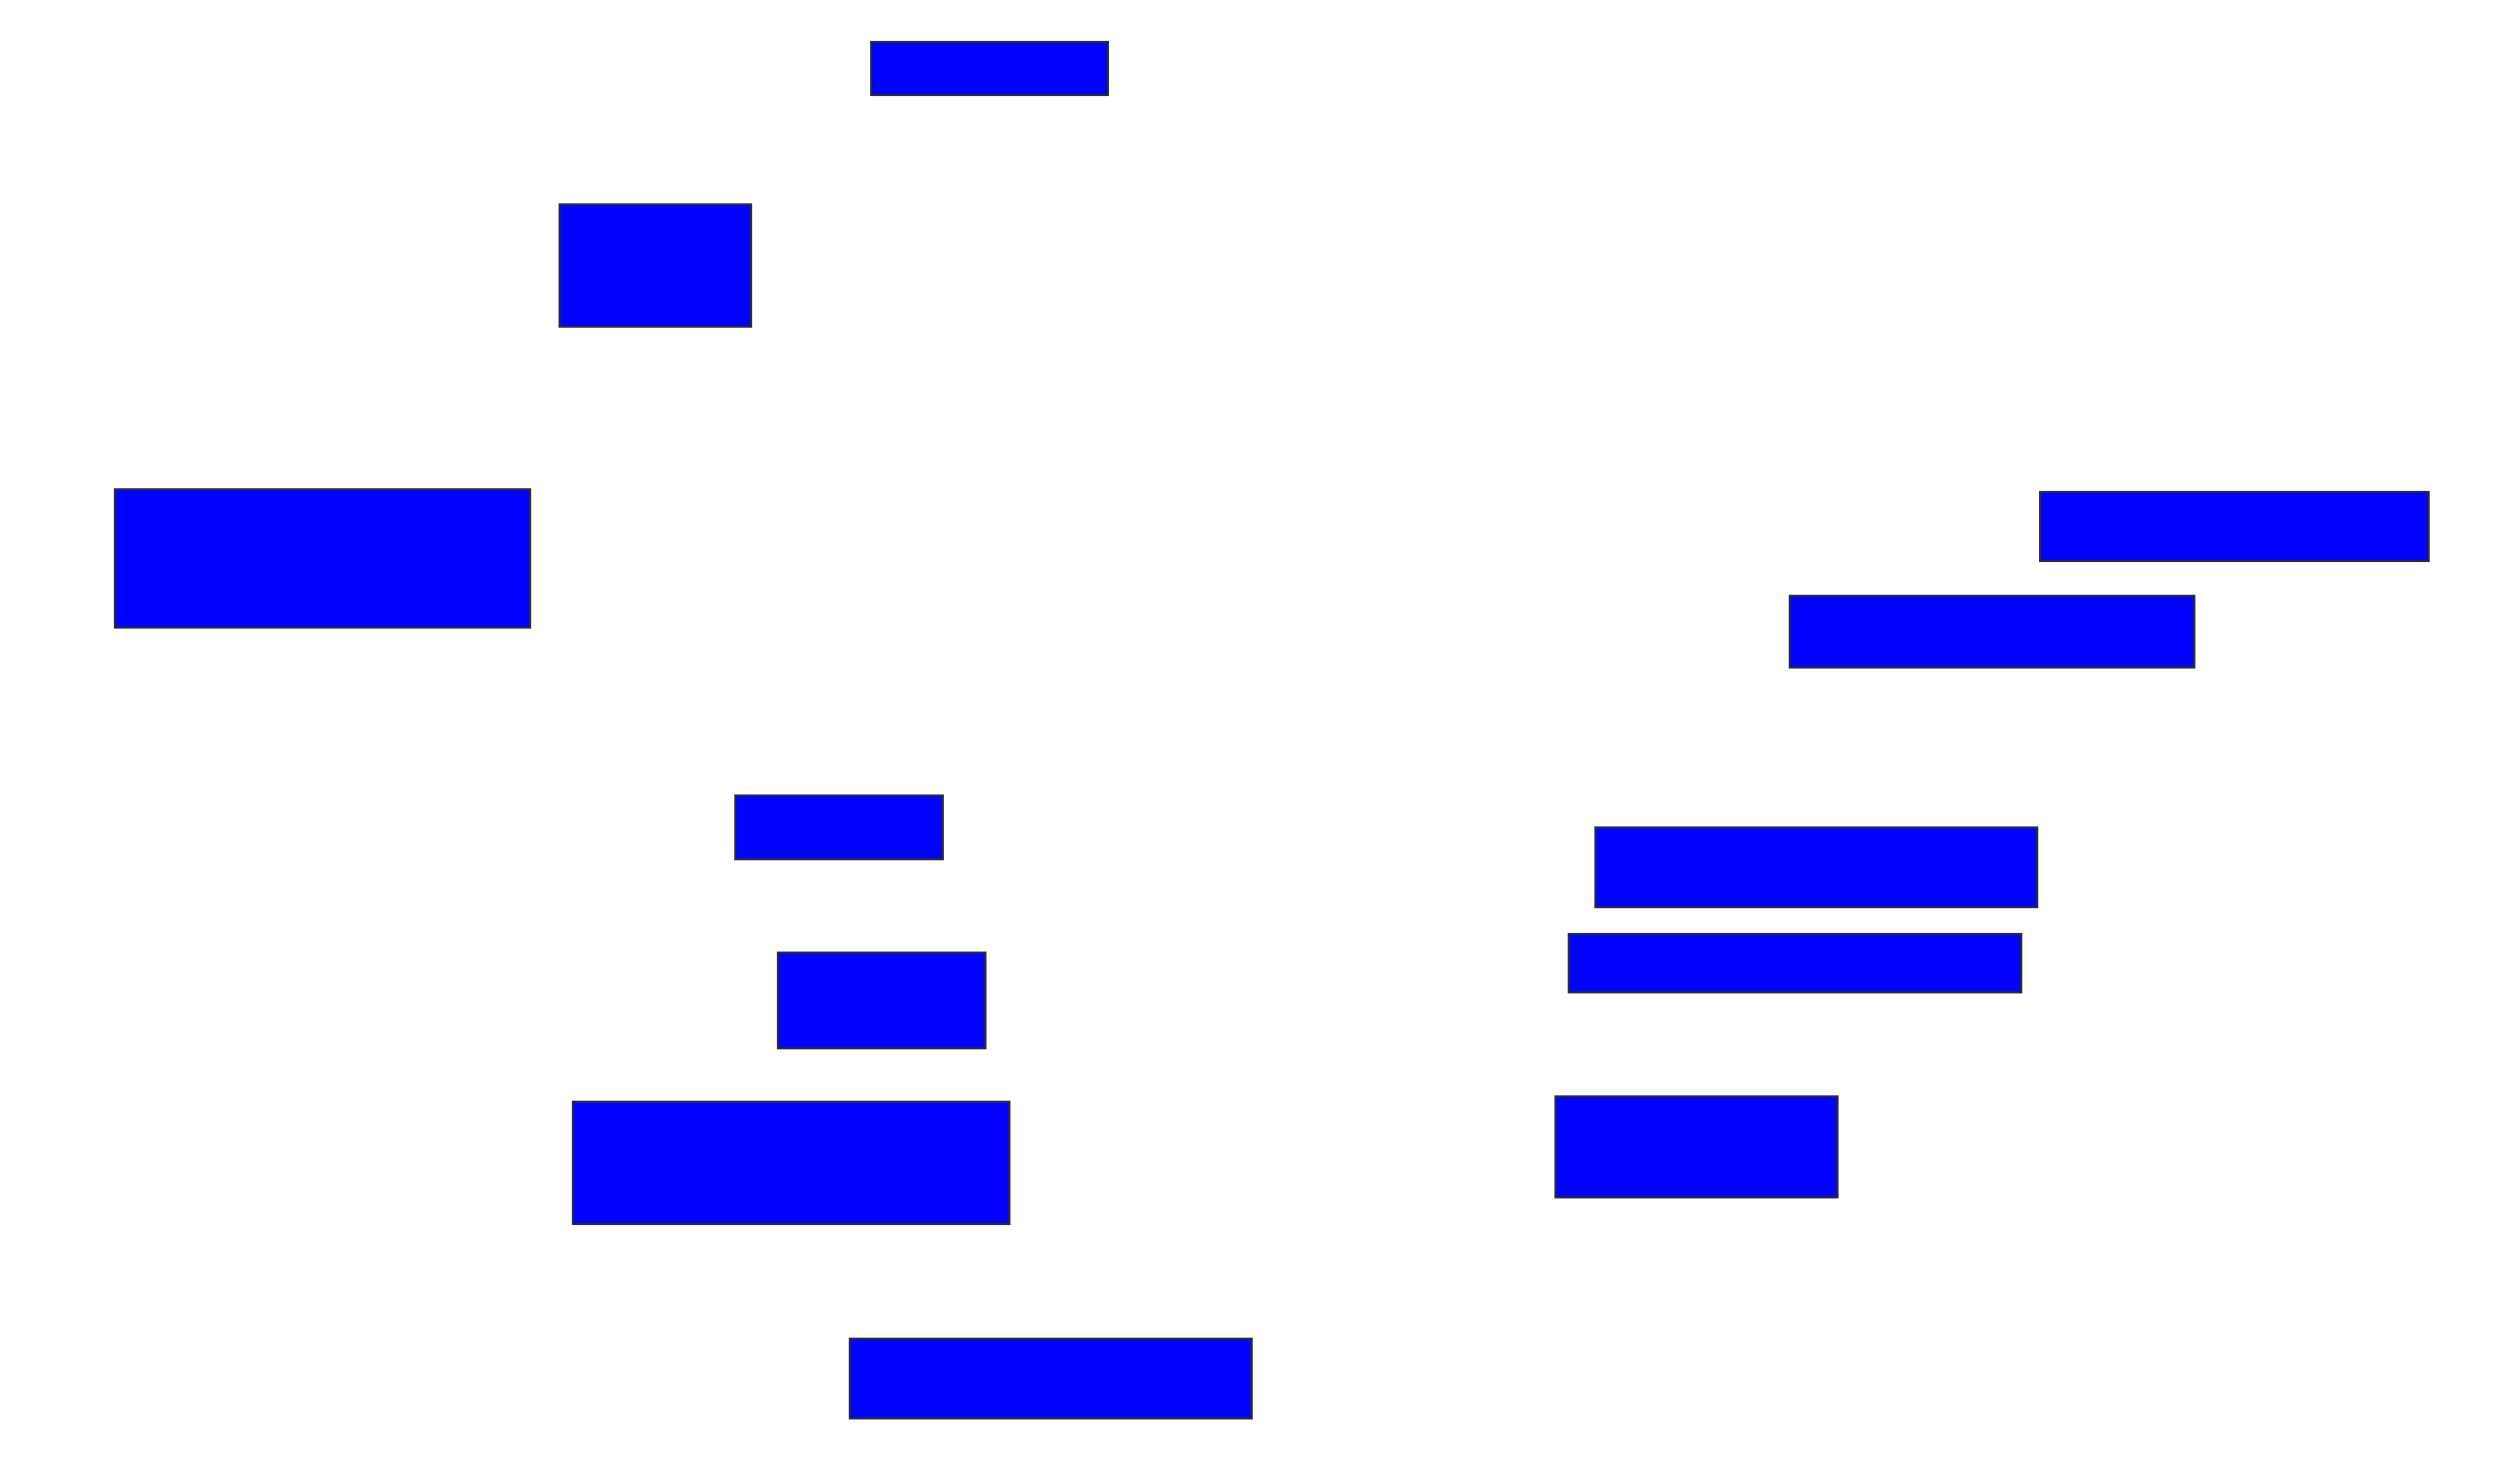 <svg xmlns="http://www.w3.org/2000/svg" width="1304" height="774">
 <!-- Created with Image Occlusion Enhanced -->
 <g>
  <title>Labels</title>
 </g>
 <g>
  <title>Masks</title>
  <rect id="3ef9bcbd05bf495aa79541a8c511d38c-ao-1" height="27.778" width="123.611" y="21.833" x="454.333" stroke="#2D2D2D" fill="#0203ff"/>
  <rect id="3ef9bcbd05bf495aa79541a8c511d38c-ao-2" height="63.889" width="100" y="106.555" x="291.833" stroke="#2D2D2D" fill="#0203ff"/>
  <rect stroke="#2D2D2D" id="3ef9bcbd05bf495aa79541a8c511d38c-ao-3" height="72.222" width="216.667" y="255.167" x="59.889" fill="#0203ff"/>
  
  <rect id="3ef9bcbd05bf495aa79541a8c511d38c-ao-5" height="33.333" width="108.333" y="414.889" x="383.5" stroke-linecap="null" stroke-linejoin="null" stroke-dasharray="null" stroke="#2D2D2D" fill="#0203ff"/>
  <rect id="3ef9bcbd05bf495aa79541a8c511d38c-ao-6" height="50" width="108.333" y="496.833" x="405.722" stroke-linecap="null" stroke-linejoin="null" stroke-dasharray="null" stroke="#2D2D2D" fill="#0203ff"/>
  <rect id="3ef9bcbd05bf495aa79541a8c511d38c-ao-7" height="63.889" width="227.778" y="574.611" x="298.778" stroke-linecap="null" stroke-linejoin="null" stroke-dasharray="null" stroke="#2D2D2D" fill="#0203ff"/>
  <rect id="3ef9bcbd05bf495aa79541a8c511d38c-ao-8" height="41.667" width="209.722" y="698.222" x="443.222" stroke-linecap="null" stroke-linejoin="null" stroke-dasharray="null" stroke="#2D2D2D" fill="#0203ff"/>
  <rect id="3ef9bcbd05bf495aa79541a8c511d38c-ao-9" height="52.778" width="147.222" y="571.833" x="811.278" stroke-linecap="null" stroke-linejoin="null" stroke-dasharray="null" stroke="#2D2D2D" fill="#0203ff"/>
  <rect id="3ef9bcbd05bf495aa79541a8c511d38c-ao-10" height="30.556" width="236.111" y="487.111" x="818.222" stroke-linecap="null" stroke-linejoin="null" stroke-dasharray="null" stroke="#2D2D2D" fill="#0203ff"/>
  <rect id="3ef9bcbd05bf495aa79541a8c511d38c-ao-11" height="41.667" width="230.556" y="431.555" x="832.111" stroke-linecap="null" stroke-linejoin="null" stroke-dasharray="null" stroke="#2D2D2D" fill="#0203ff"/>
  <rect id="3ef9bcbd05bf495aa79541a8c511d38c-ao-12" height="37.5" width="211.111" y="310.722" x="933.5" stroke-linecap="null" stroke-linejoin="null" stroke-dasharray="null" stroke="#2D2D2D" fill="#0203ff"/>
  <rect id="3ef9bcbd05bf495aa79541a8c511d38c-ao-13" height="36.111" width="202.778" y="256.555" x="1064.056" stroke-linecap="null" stroke-linejoin="null" stroke-dasharray="null" stroke="#2D2D2D" fill="#0203ff"/>
 </g>
</svg>